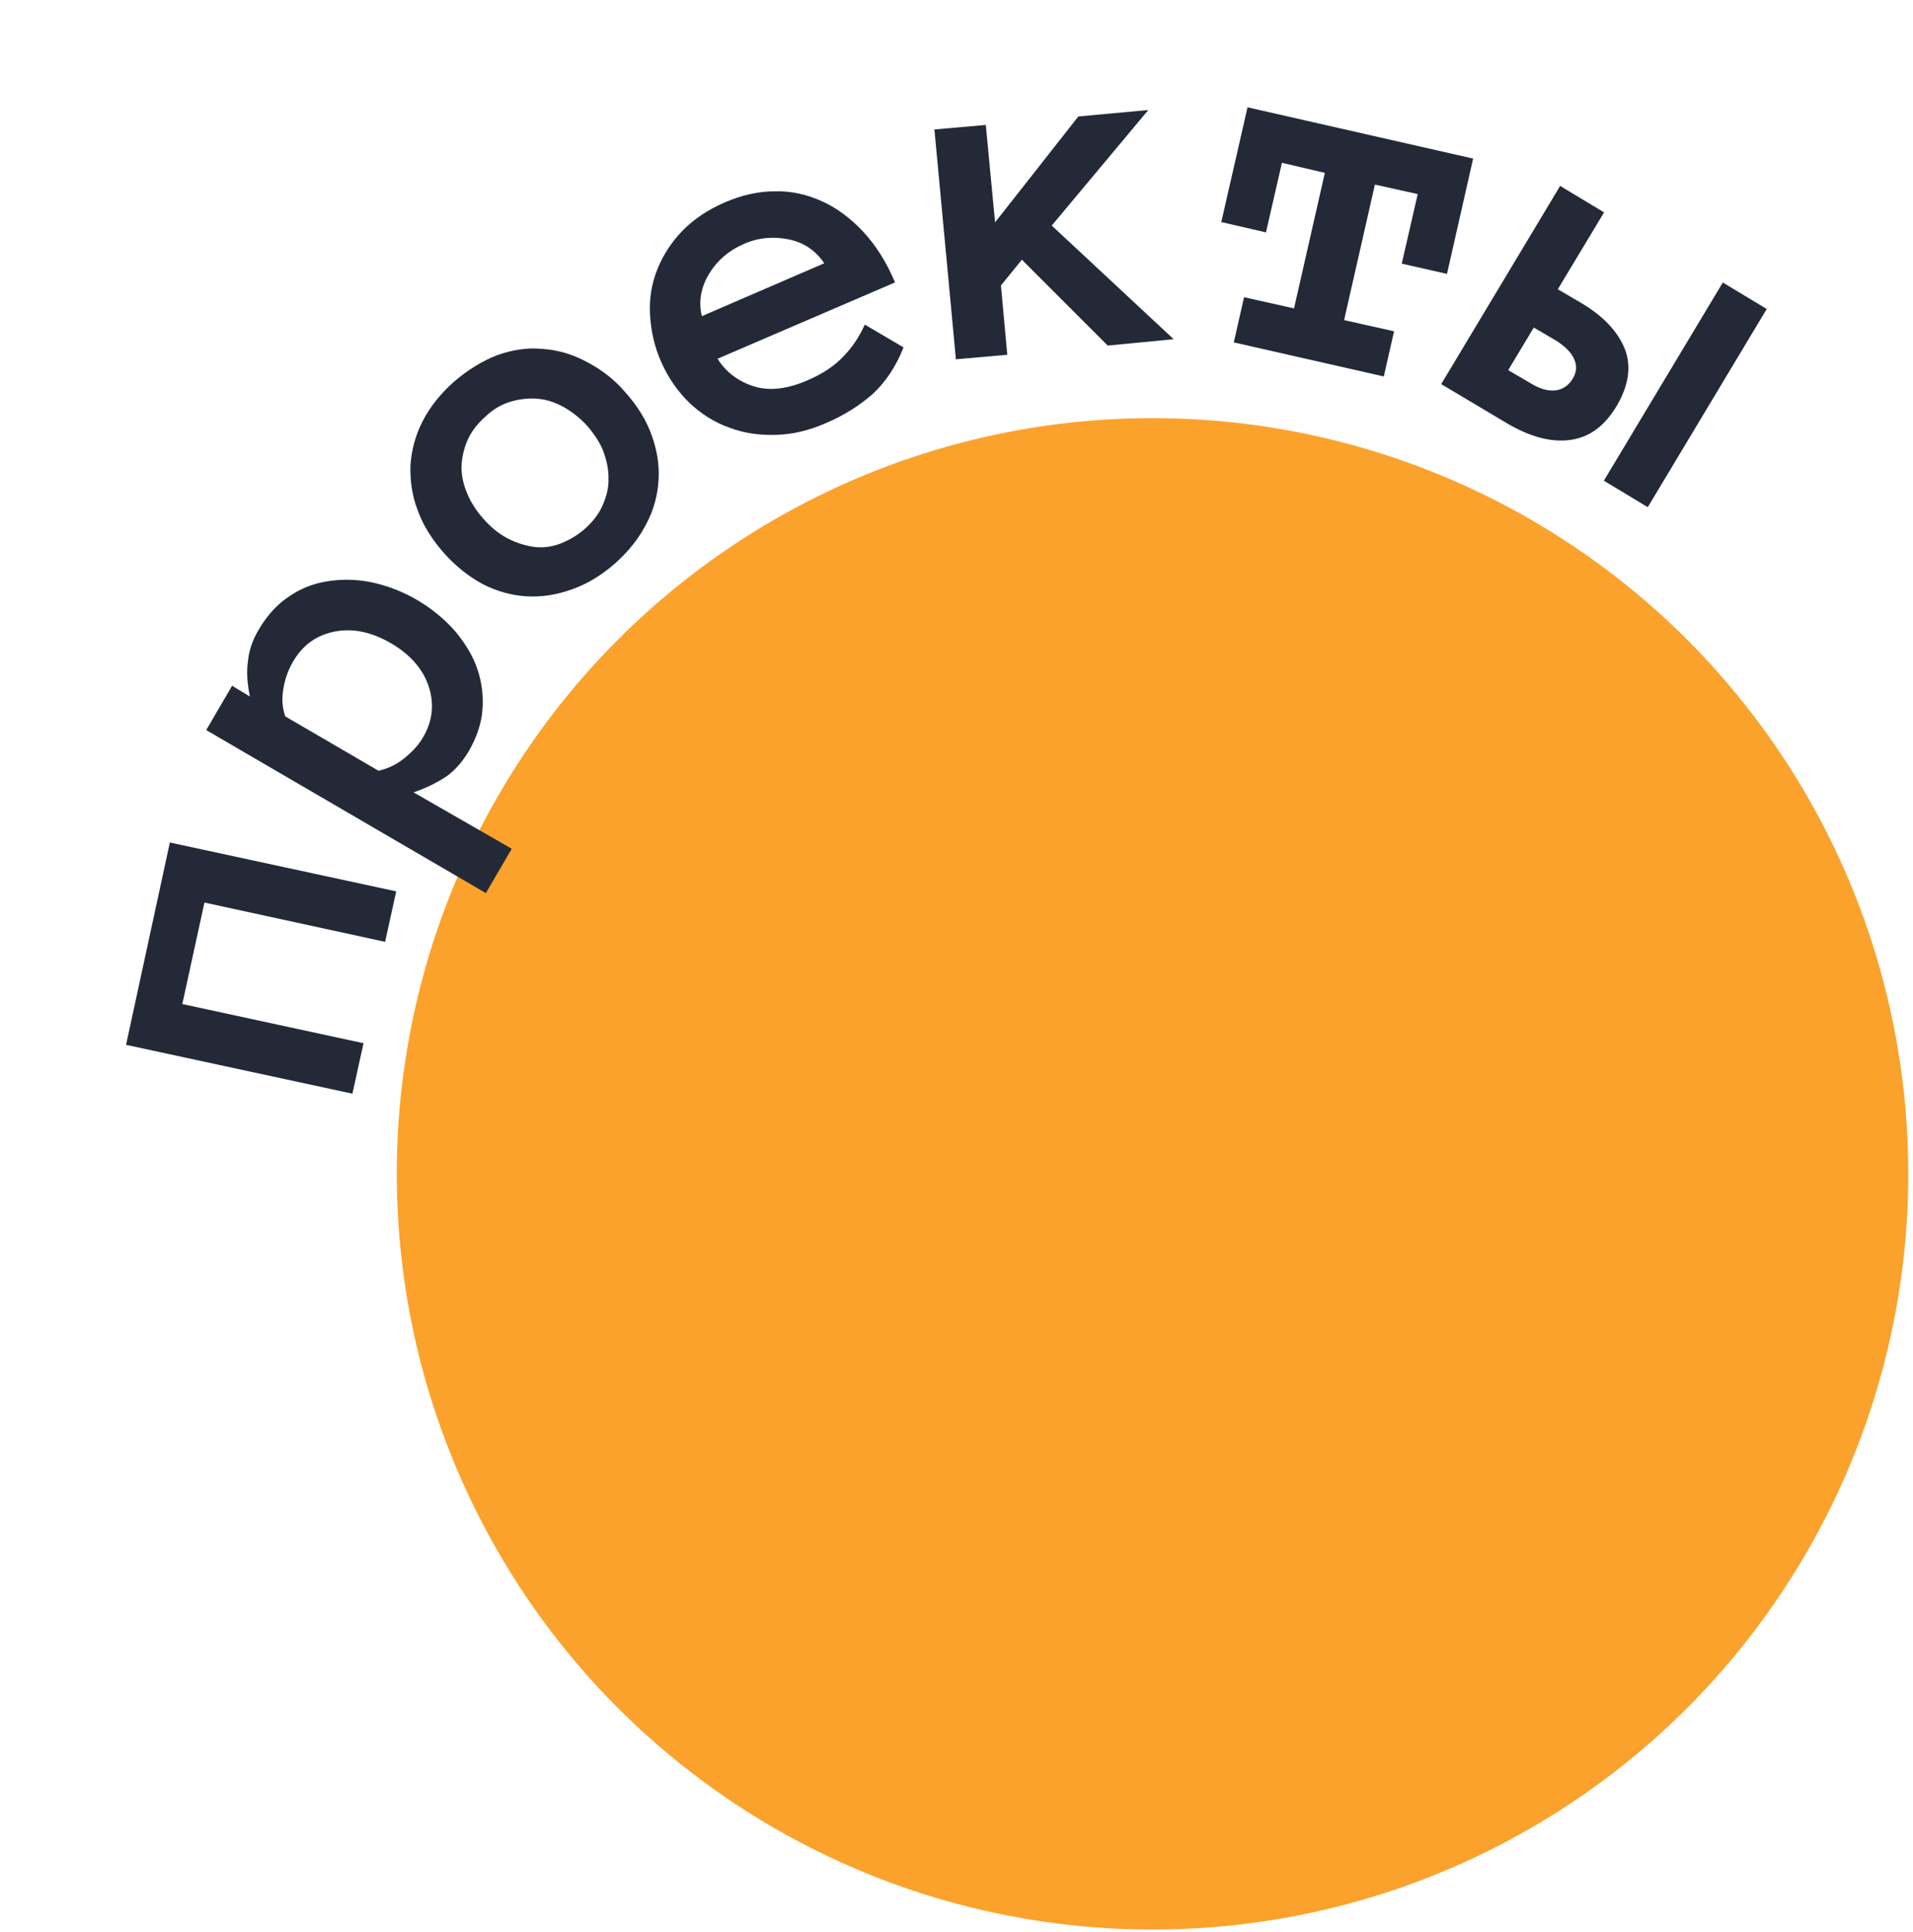 <svg width="405" height="409" viewBox="0 0 405 409" fill="none" xmlns="http://www.w3.org/2000/svg">
<circle cx="244.002" cy="248.53" r="160" fill="#FBA22C"/>
<path d="M83.882 188.723L81.529 199.408L43.283 191.093L38.598 212.579L76.962 220.875L74.61 231.56L26.689 221.215L35.961 178.378L83.882 188.723Z" fill="#242938"/>
<path d="M43.658 154.576L49.136 145.19L52.91 147.471C52.342 144.78 52.168 142.265 52.505 139.908C52.724 137.571 53.553 135.253 54.991 132.956C56.607 130.266 58.655 127.989 61.056 126.38C63.556 124.633 66.173 123.594 69.124 123.104C72.075 122.615 75.104 122.598 78.486 123.248C81.751 123.918 85.112 125.178 88.198 126.967C91.422 128.855 94.094 131.077 96.334 133.612C98.455 136.168 100.105 138.801 101.065 141.669C102.006 144.42 102.377 147.387 102.137 150.333C101.898 153.279 100.911 156.107 99.315 158.915C97.896 161.33 96.262 163.176 94.412 164.451C92.443 165.747 90.2 166.845 87.563 167.767L108.34 179.704L102.861 189.09L43.658 154.576ZM80.133 163.185C82.002 162.754 83.813 161.969 85.525 160.595C87.238 159.221 88.577 157.788 89.523 156.178C91.612 152.683 91.97 148.99 90.755 145.316C89.539 141.642 86.848 138.576 82.819 136.216C78.789 133.856 74.758 132.95 70.883 133.713C67.007 134.477 64.074 136.537 62.005 140.15C61.059 141.76 60.388 143.567 60.012 145.688C59.636 147.81 59.713 149.735 60.399 151.68L80.133 163.185Z" fill="#242938"/>
<path d="M132.482 83.172C135.016 86.022 136.842 88.99 137.979 92.192C139.097 95.277 139.625 98.46 139.424 101.642C139.224 104.824 138.414 107.986 136.838 110.912C135.28 113.956 133.074 116.744 130.22 119.276C127.365 121.808 124.275 123.652 121.068 124.789C117.86 125.926 114.673 126.455 111.487 126.256C108.301 126.058 105.254 125.23 102.207 123.677C99.278 122.103 96.487 119.901 93.953 117.051C91.557 114.299 89.613 111.352 88.475 108.149C87.22 104.966 86.811 101.764 86.893 98.601C87.093 95.419 87.903 92.257 89.46 89.213C91.017 86.17 93.224 83.382 96.078 80.85C99.051 78.298 102.023 76.473 105.211 75.218C108.418 74.081 111.605 73.553 114.811 73.869C117.997 74.068 121.182 74.993 124.111 76.567C127.295 78.219 130.066 80.303 132.482 83.172ZM124.45 90.317C122.957 88.627 121.286 87.329 119.537 86.287C117.669 85.264 115.861 84.595 113.894 84.437C112.045 84.259 110.137 84.454 108.17 85.022C106.202 85.591 104.431 86.611 102.757 88.22C101.064 89.712 99.764 91.381 98.975 93.207C98.187 95.034 97.772 96.919 97.71 98.746C97.669 100.691 98.1 102.557 98.904 104.483C99.708 106.408 100.847 108.157 102.34 109.848C103.833 111.538 105.523 112.953 107.253 113.878C108.982 114.802 110.909 115.452 112.777 115.748C114.646 116.044 116.554 115.848 118.384 115.182C120.214 114.515 122.103 113.475 123.796 111.984C125.489 110.492 126.789 108.823 127.578 106.997C128.367 105.17 128.9 103.265 128.823 101.34C128.865 99.395 128.434 97.529 127.748 95.584C127.101 93.874 125.962 92.125 124.45 90.317Z" fill="#242938"/>
<path d="M151.903 75.957C153.709 78.806 156.342 80.792 159.665 81.816C162.988 82.84 166.785 82.331 170.858 80.566C174.144 79.174 176.762 77.408 178.613 75.405C180.582 73.383 182.021 71.086 183.085 68.73L191.282 73.548C189.664 77.691 187.419 80.97 184.682 83.483C181.926 85.877 178.639 87.997 174.782 89.605C171.279 91.154 167.777 91.977 164.276 92.073C160.775 92.169 157.55 91.734 154.443 90.554C151.357 89.491 148.507 87.662 146.07 85.401C143.614 83.023 141.572 80.213 140.022 76.715C138.492 73.335 137.807 69.936 137.614 66.577C137.421 63.218 137.975 59.977 139.178 56.992C140.382 54.007 142.115 51.298 144.498 48.844C146.881 46.39 149.833 44.447 153.336 42.898C156.957 41.329 160.577 40.487 164.097 40.509C167.598 40.413 170.882 41.201 174.028 42.617C177.173 44.034 180.082 46.216 182.734 49.046C185.386 51.877 187.683 55.493 189.488 59.796L151.903 75.957ZM174.505 55.739C172.737 53.126 170.261 51.356 166.997 50.686C163.733 50.016 160.507 50.308 157.457 51.662C154.288 53.035 151.847 55.135 150.133 57.962C148.418 60.79 147.825 63.795 148.589 66.938L174.505 55.739Z" fill="#242938"/>
<path d="M248.481 71.818L234.515 73.164L216.341 54.981L211.91 60.439L213.251 75.114L202.373 76.069L197.824 27.409L208.702 26.454L210.666 47.081L228.294 24.66L243.106 23.295L222.663 47.757L248.481 71.818Z" fill="#242938"/>
<path d="M306.342 57.989L296.765 55.821L300.145 41.091L291.08 39.081L284.558 67.776L295.137 70.14L292.963 79.705L261.206 72.494L263.38 62.929L273.959 65.294L280.482 36.599L271.397 34.471L268.017 49.202L258.559 47.015L264.113 22.72L311.876 33.575L306.342 57.989Z" fill="#242938"/>
<path d="M342.264 85.946C339.703 90.246 336.455 92.601 332.422 93.149C328.389 93.696 323.945 92.495 319.11 89.663L305.115 81.325L330.298 39.363L339.595 44.968L329.802 61.246L334.637 64.078C339.473 66.91 342.577 70.271 344.048 74.024C345.361 77.561 344.826 81.646 342.264 85.946ZM332.849 80.361C333.815 78.869 333.934 77.396 333.208 75.942C332.62 74.586 331.323 73.347 329.554 72.187L324.719 69.355L319.3 78.368L324.135 81.2C326.022 82.341 327.674 82.793 329.109 82.677C330.545 82.56 331.884 81.853 332.849 80.361ZM364.735 59.816L374.032 65.42L348.849 107.382L339.552 101.777L364.735 59.816Z" fill="#242938"/>
</svg>
